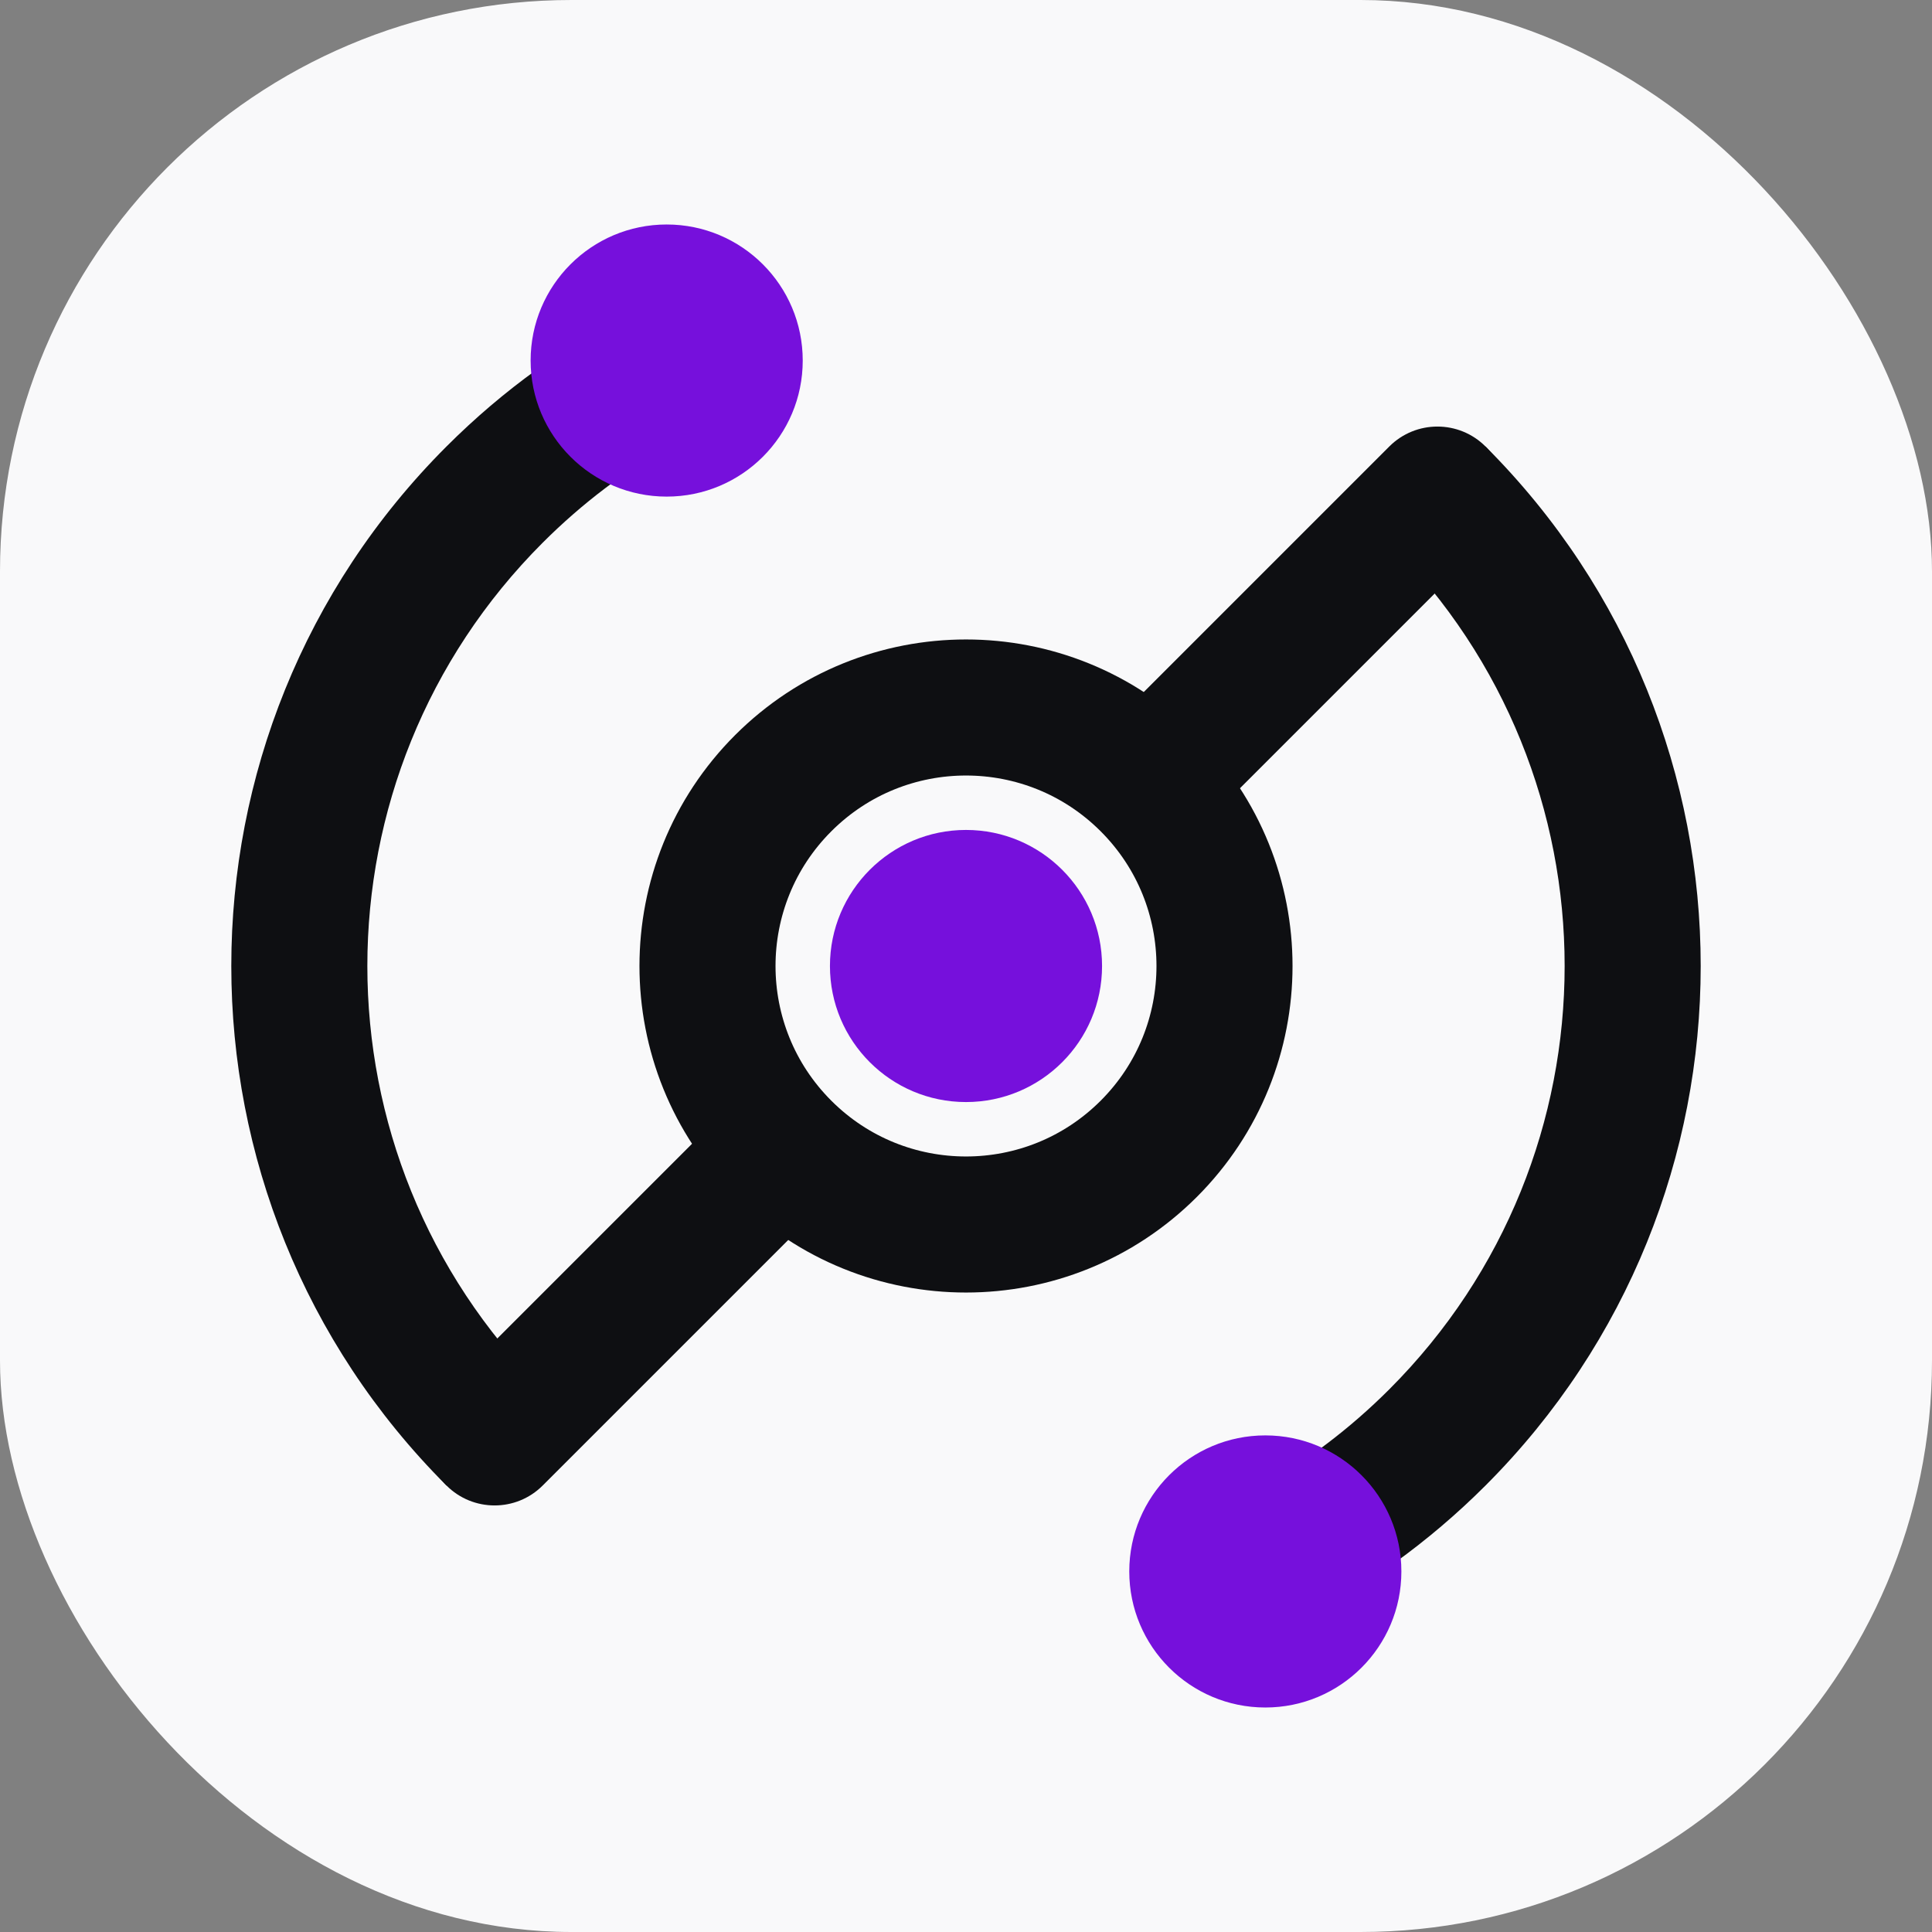 <svg width="284" height="284" viewBox="0 0 284 284" fill="none" xmlns="http://www.w3.org/2000/svg">
<rect x="0" y="0" width="284" height="284" fill="#808080" stroke="none"/>
<g clip-path="url(#clip0_26_38)">
<rect width="284" height="284" rx="84" fill="#F9F9FA"/>
<path d="M168.87 100.988L161.799 108.059L175.941 122.201L183.012 115.13L168.87 100.988ZM218.367 79.775C222.273 75.869 222.273 69.538 218.367 65.632C214.462 61.727 208.131 61.727 204.225 65.632L218.367 79.775ZM183.012 115.13L218.367 79.775L204.225 65.632L168.87 100.988L183.012 115.13Z" fill="#0E0F12"/>
<path d="M115.13 183.012L122.201 175.941L108.059 161.799L100.988 168.87L115.13 183.012ZM65.632 204.225C61.727 208.131 61.727 214.462 65.632 218.368C69.538 222.273 75.869 222.273 79.775 218.368L65.632 204.225ZM100.988 168.87L65.632 204.225L79.775 218.368L115.13 183.012L100.988 168.87Z" fill="#0E0F12"/>
<circle cx="142" cy="142" r="38" transform="rotate(-45 142 142)" stroke="#0E0F12" stroke-width="20"/>
<path fill-rule="evenodd" clip-rule="evenodd" d="M190.466 238.547C200.53 233.493 209.968 226.767 218.367 218.368C260.544 176.191 260.544 107.809 218.367 65.632L204.225 79.775C238.591 114.141 238.591 169.859 204.225 204.225C198.41 210.04 191.984 214.871 185.153 218.719L190.466 238.547Z" fill="#0E0F12"/>
<path fill-rule="evenodd" clip-rule="evenodd" d="M93.534 45.453C83.47 50.507 74.032 57.233 65.632 65.632C23.456 107.809 23.456 176.191 65.632 218.368L79.775 204.225C45.408 169.859 45.408 114.141 79.775 79.775C85.59 73.96 92.016 69.129 98.847 65.281L93.534 45.453Z" fill="#0E0F12"/>
<circle cx="98" cy="53" r="20" fill="#7610DC"/>
<circle cx="142" cy="142" r="20" fill="#7610DC"/>
<circle cx="186" cy="231" r="20" fill="#7610DC"/>
</g>
<defs>
<clipPath id="clip0_26_38">
<rect width="284" height="284" fill="white"/>
</clipPath>
</defs>
</svg>
